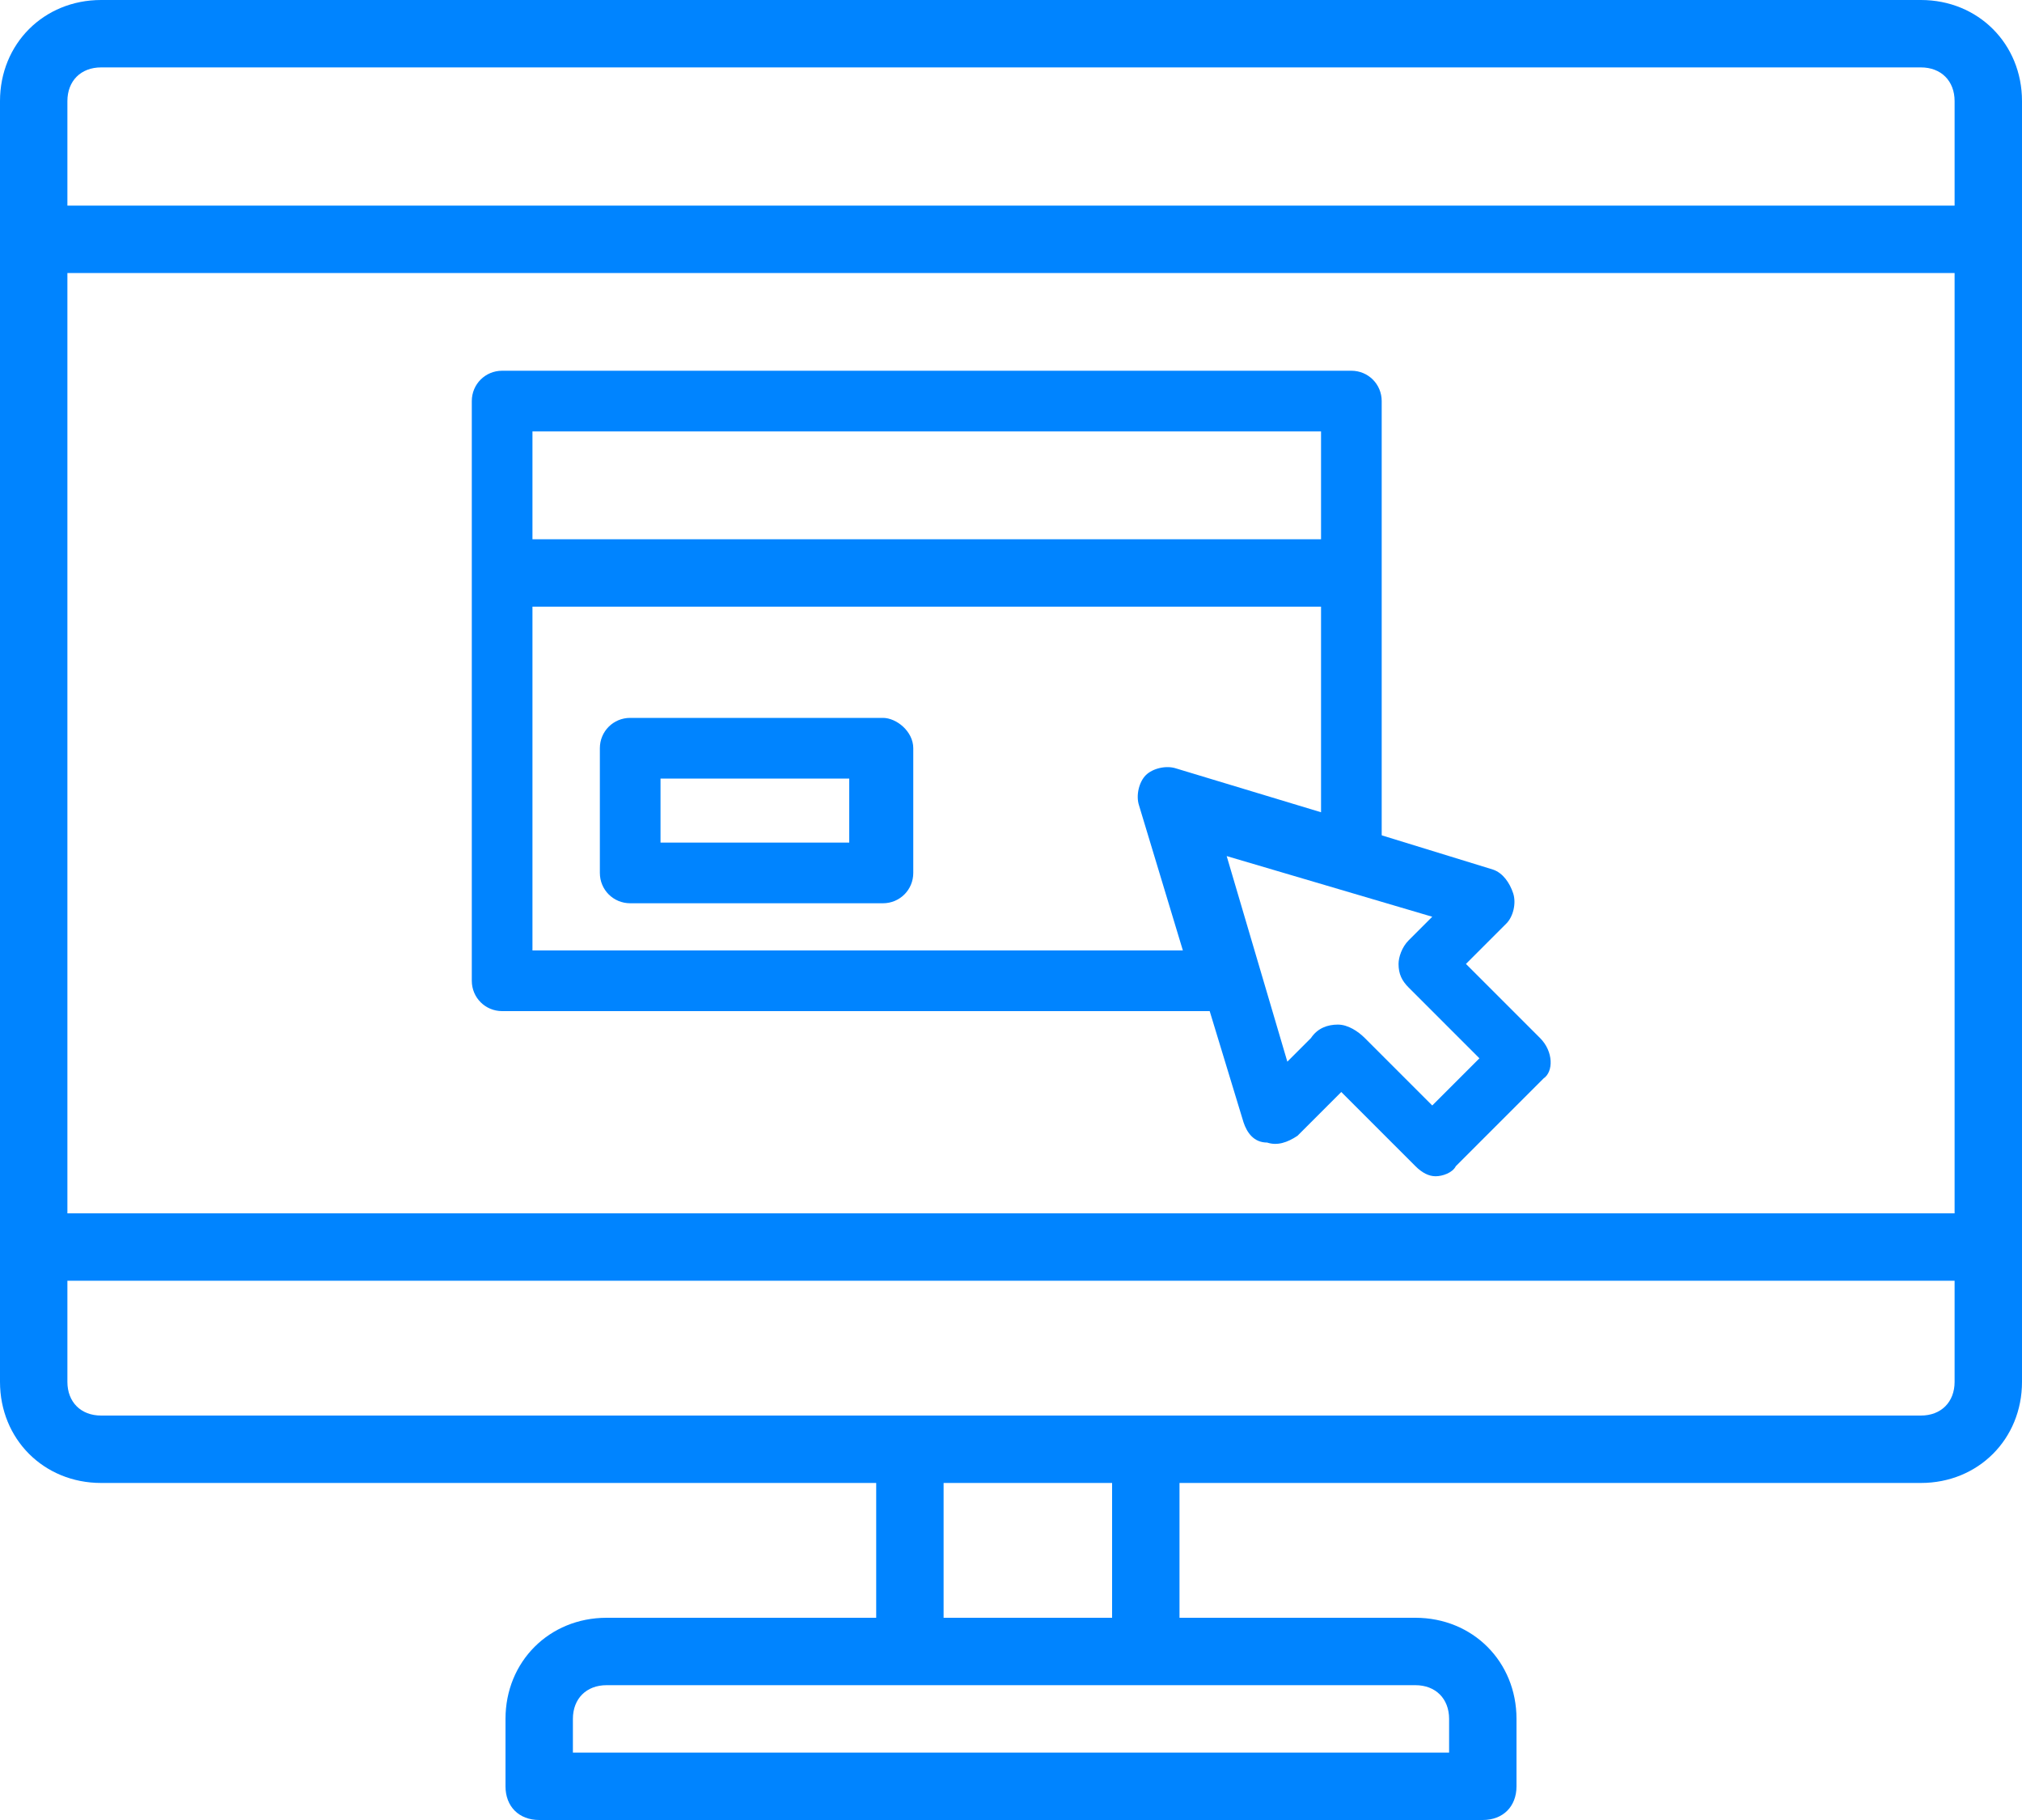 <?xml version="1.0" encoding="utf-8"?>
<!-- Generator: Adobe Illustrator 21.0.0, SVG Export Plug-In . SVG Version: 6.00 Build 0)  -->
<svg version="1.1" id="Слой_1" xmlns="http://www.w3.org/2000/svg" xmlns:xlink="http://www.w3.org/1999/xlink" x="0px" y="0px"
	 viewBox="0 0 60 54" style="enable-background:new 0 0 60 54;" xml:space="preserve">
<style type="text/css">
	.st0{fill:#0084FF;}
</style>
<path class="st0" d="M57,0H3C1.3,0,0,1.3,0,3v38c0,1.7,1.3,3,3,3h23v4h-8c-1.7,0-3,1.3-3,3v2c0,0.6,0.4,1,1,1h28c0.6,0,1-0.4,1-1v-2
	c0-1.7-1.3-3-3-3h-7v-4h22c1.7,0,3-1.3,3-3V3C60,1.3,58.7,0,57,0z M42,50c0.6,0,1,0.4,1,1v1H17v-1c0-0.6,0.4-1,1-1H42z M28,48v-4h5
	v4H28z M58,41c0,0.6-0.4,1-1,1H3c-0.6,0-1-0.4-1-1v-3h56V41z M58,36H2V8.1h56V36z M58,6.1H2V3c0-0.6,0.4-1,1-1h54c0.6,0,1,0.4,1,1
	V6.1z M39.2,18H15.7v-2h23.5V18z M27.1,22.2v3.7c0,0.5-0.4,0.9-0.9,0.9h-7.5c-0.5,0-0.9-0.4-0.9-0.9v-3.7c0-0.5,0.4-0.9,0.9-0.9h7.5
	C26.6,21.3,27.1,21.7,27.1,22.2z M25.2,23.1h-5.6V25h5.6V23.1z M41,11.9v13.4c0,0.3-0.1,0.6-0.4,0.7c-0.2,0.2-0.5,0.2-0.8,0.1L36,25
	l1.1,3.8c0.1,0.3,0,0.6-0.1,0.8c-0.2,0.2-0.4,0.4-0.7,0.4H14.9c-0.5,0-0.9-0.4-0.9-0.9V11.9c0-0.5,0.4-0.9,0.9-0.9h25.2
	C40.6,11,41,11.4,41,11.9z M39.2,24.1V12.8H15.8v15.4h19.3l-1.3-4.3c-0.1-0.3,0-0.7,0.2-0.9c0.2-0.2,0.6-0.3,0.9-0.2L39.2,24.1
	L39.2,24.1z"/>
<path class="st0" d="M45.7,30.8l-2.2-2.2l1.2-1.2c0.2-0.2,0.3-0.6,0.2-0.9s-0.3-0.6-0.6-0.7L35.2,23c-0.3-0.1-0.7,0-0.9,0.2
	s-0.3,0.6-0.2,0.9l2.8,9.2c0.1,0.3,0.3,0.6,0.7,0.6c0.3,0.1,0.6,0,0.9-0.2l1.3-1.3l2.2,2.2c0.2,0.2,0.4,0.3,0.6,0.3
	c0.2,0,0.5-0.1,0.6-0.3l2.6-2.6C46.1,31.8,46.1,31.2,45.7,30.8z M42.5,32.8l-2-2c-0.2-0.2-0.5-0.4-0.8-0.4s-0.6,0.1-0.8,0.4
	l-0.7,0.7l-1.8-6.1l6.1,1.8l-0.7,0.7c-0.2,0.2-0.3,0.5-0.3,0.7c0,0.3,0.1,0.5,0.3,0.7l2.1,2.1L42.5,32.8z"/>
</svg>
